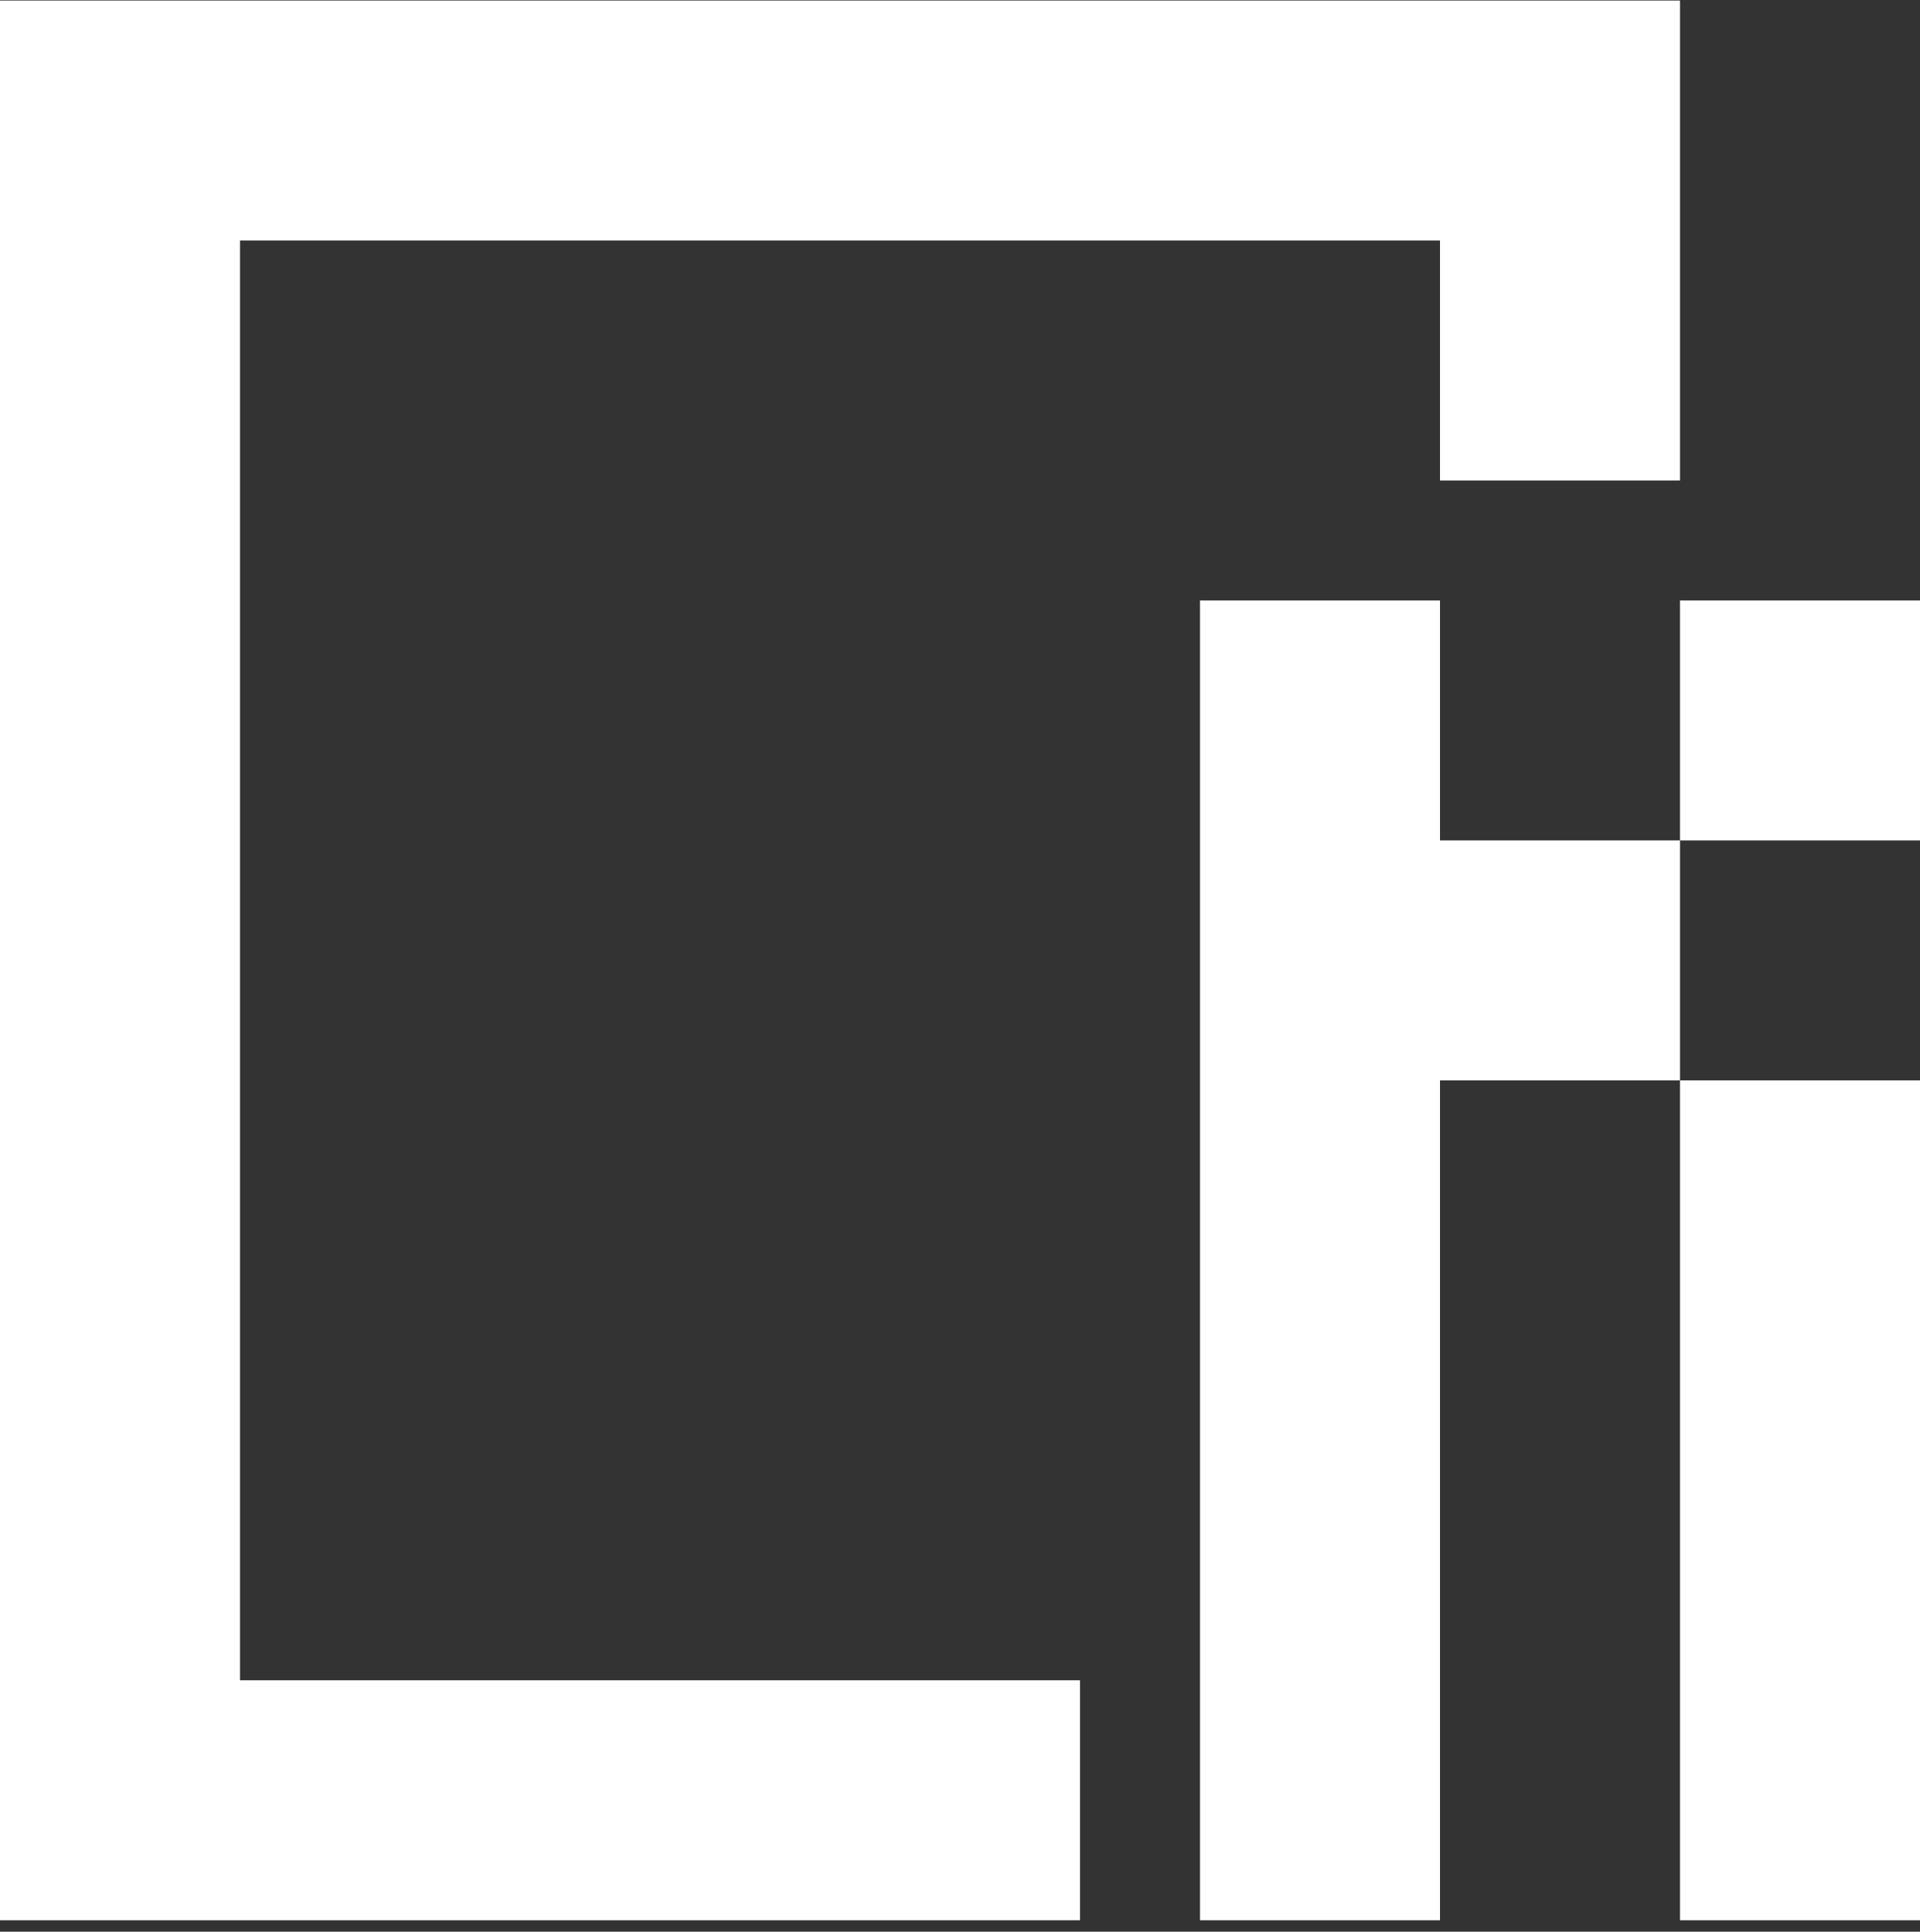 <svg width="160" height="161" viewBox="0 0 160 161" fill="none" xmlns="http://www.w3.org/2000/svg">
<rect x="0" y="0" width="160" height="161" fill="#333333" stroke="none"/>
<path d="M90 160.046V140.046H20V20.046H120V40.045H140V0.046H0V160.046H90Z" fill="white"/>
<path d="M100 160.046V50.045H120V70.046H140V50.045H160V70.046H140V90.046H160V160.046H140V90.046H120V125.046V160.046H100Z" fill="white"/>
</svg>
